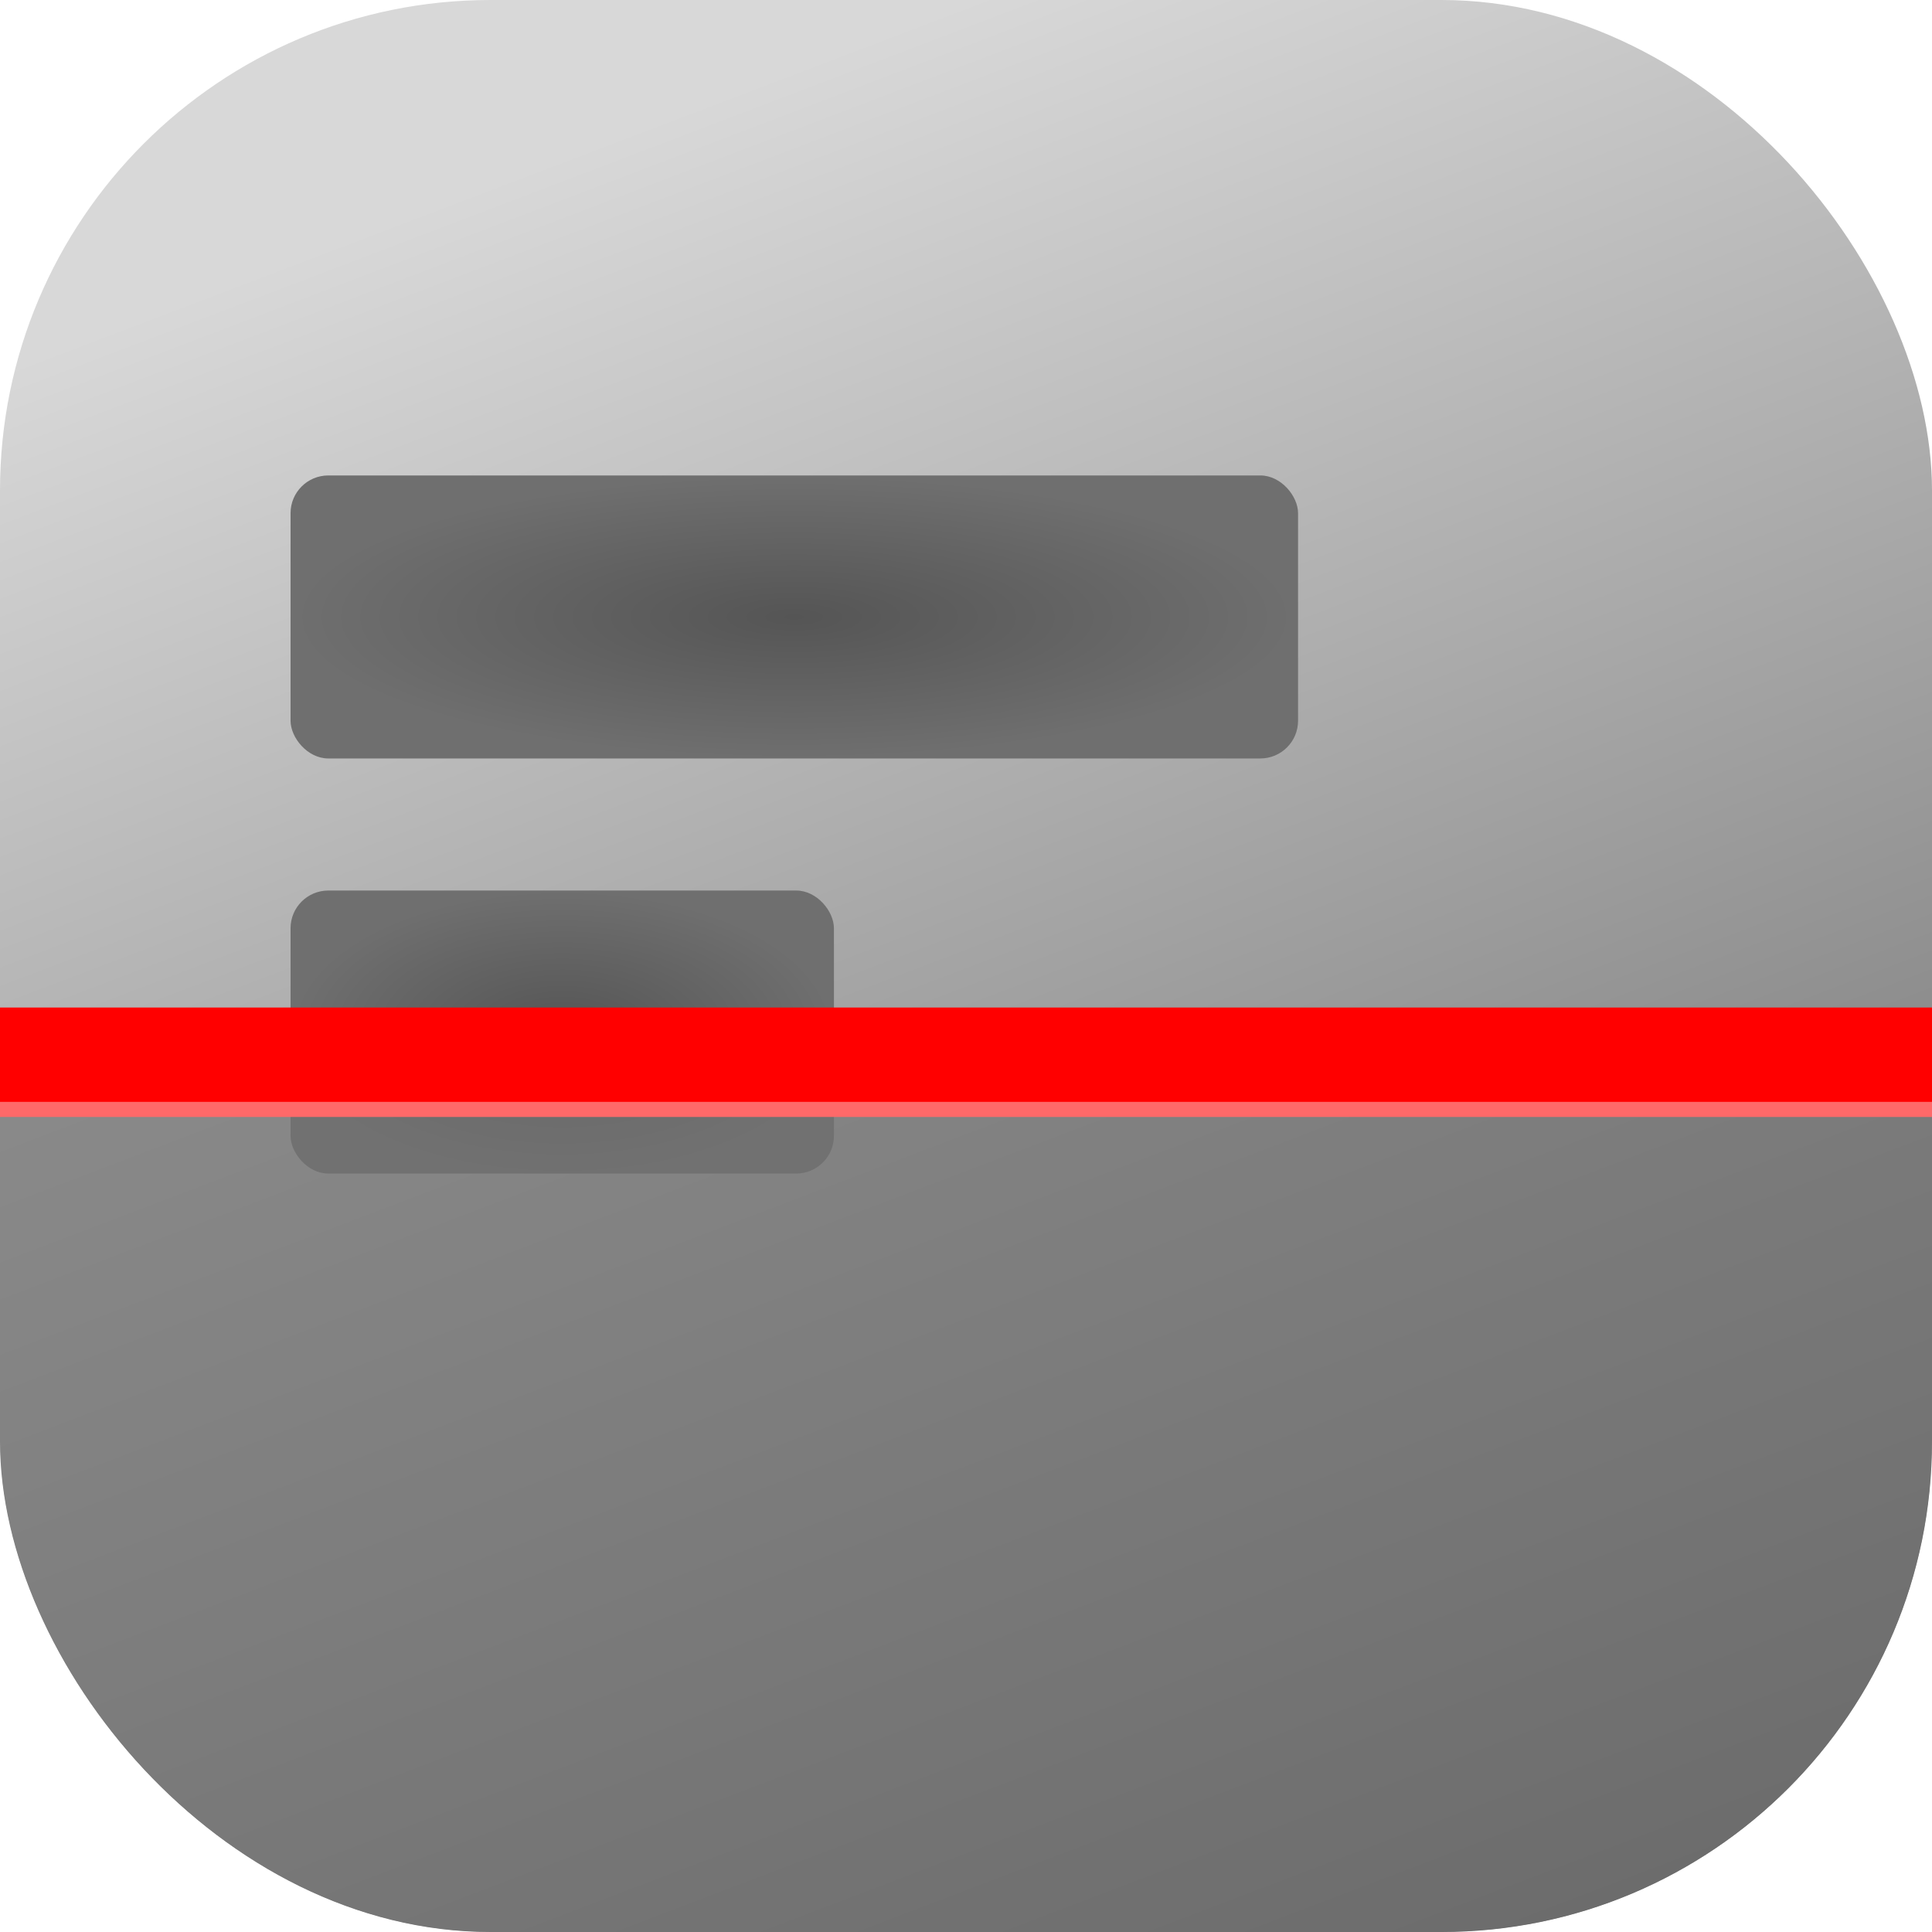 <svg width="512" height="512" viewBox="0 0 512 512" fill="none" xmlns="http://www.w3.org/2000/svg">
<g clip-path="url(#clip0_1_177)">
<rect width="512" height="512" rx="130" fill="url(#paint0_linear_1_177)"/>
<rect x="77" y="126" width="267" height="75" rx="10" fill="url(#paint1_radial_1_177)"/>
<rect x="77" y="236" width="144" height="75" rx="10" fill="url(#paint2_radial_1_177)"/>
<g filter="url(#filter0_b_1_177)">
<rect x="-13" y="292" width="557" height="310" fill="#727272" fill-opacity="0.38"/>
<rect x="-13" y="292" width="557" height="310" fill="#727272" fill-opacity="0.38"/>
</g>
<g filter="url(#filter1_f_1_177)">
<rect x="-13" y="274" width="557" height="22" fill="#FF6969"/>
</g>
<rect x="-13" y="267" width="557" height="25" fill="#FF0000"/>
</g>
<defs>
<filter id="filter0_b_1_177" x="-43.8" y="261.2" width="618.6" height="371.6" filterUnits="userSpaceOnUse" color-interpolation-filters="sRGB">
<feFlood flood-opacity="0" result="BackgroundImageFix"/>
<feGaussianBlur in="BackgroundImageFix" stdDeviation="15.4"/>
<feComposite in2="SourceAlpha" operator="in" result="effect1_backgroundBlur_1_177"/>
<feBlend mode="normal" in="SourceGraphic" in2="effect1_backgroundBlur_1_177" result="shape"/>
</filter>
<filter id="filter1_f_1_177" x="-65" y="222" width="661" height="126" filterUnits="userSpaceOnUse" color-interpolation-filters="sRGB">
<feFlood flood-opacity="0" result="BackgroundImageFix"/>
<feBlend mode="normal" in="SourceGraphic" in2="BackgroundImageFix" result="shape"/>
<feGaussianBlur stdDeviation="26" result="effect1_foregroundBlur_1_177"/>
</filter>
<linearGradient id="paint0_linear_1_177" x1="256" y1="-7.07805e-06" x2="493.5" y2="623" gradientUnits="userSpaceOnUse">
<stop stop-color="#D8D8D8"/>
<stop offset="1" stop-color="#464646"/>
</linearGradient>
<radialGradient id="paint1_radial_1_177" cx="0" cy="0" r="1" gradientUnits="userSpaceOnUse" gradientTransform="translate(210.5 163.5) rotate(90) scale(37.5 133.5)">
<stop stop-color="#555555"/>
<stop offset="1" stop-color="#6F6F6F"/>
</radialGradient>
<radialGradient id="paint2_radial_1_177" cx="0" cy="0" r="1" gradientUnits="userSpaceOnUse" gradientTransform="translate(149 273.5) rotate(90) scale(37.5 72)">
<stop stop-color="#555555"/>
<stop offset="1" stop-color="#6F6F6F"/>
</radialGradient>
<clipPath id="clip0_1_177">
<rect width="512" height="512" rx="130" fill="white"/>
</clipPath>
</defs>
</svg>
